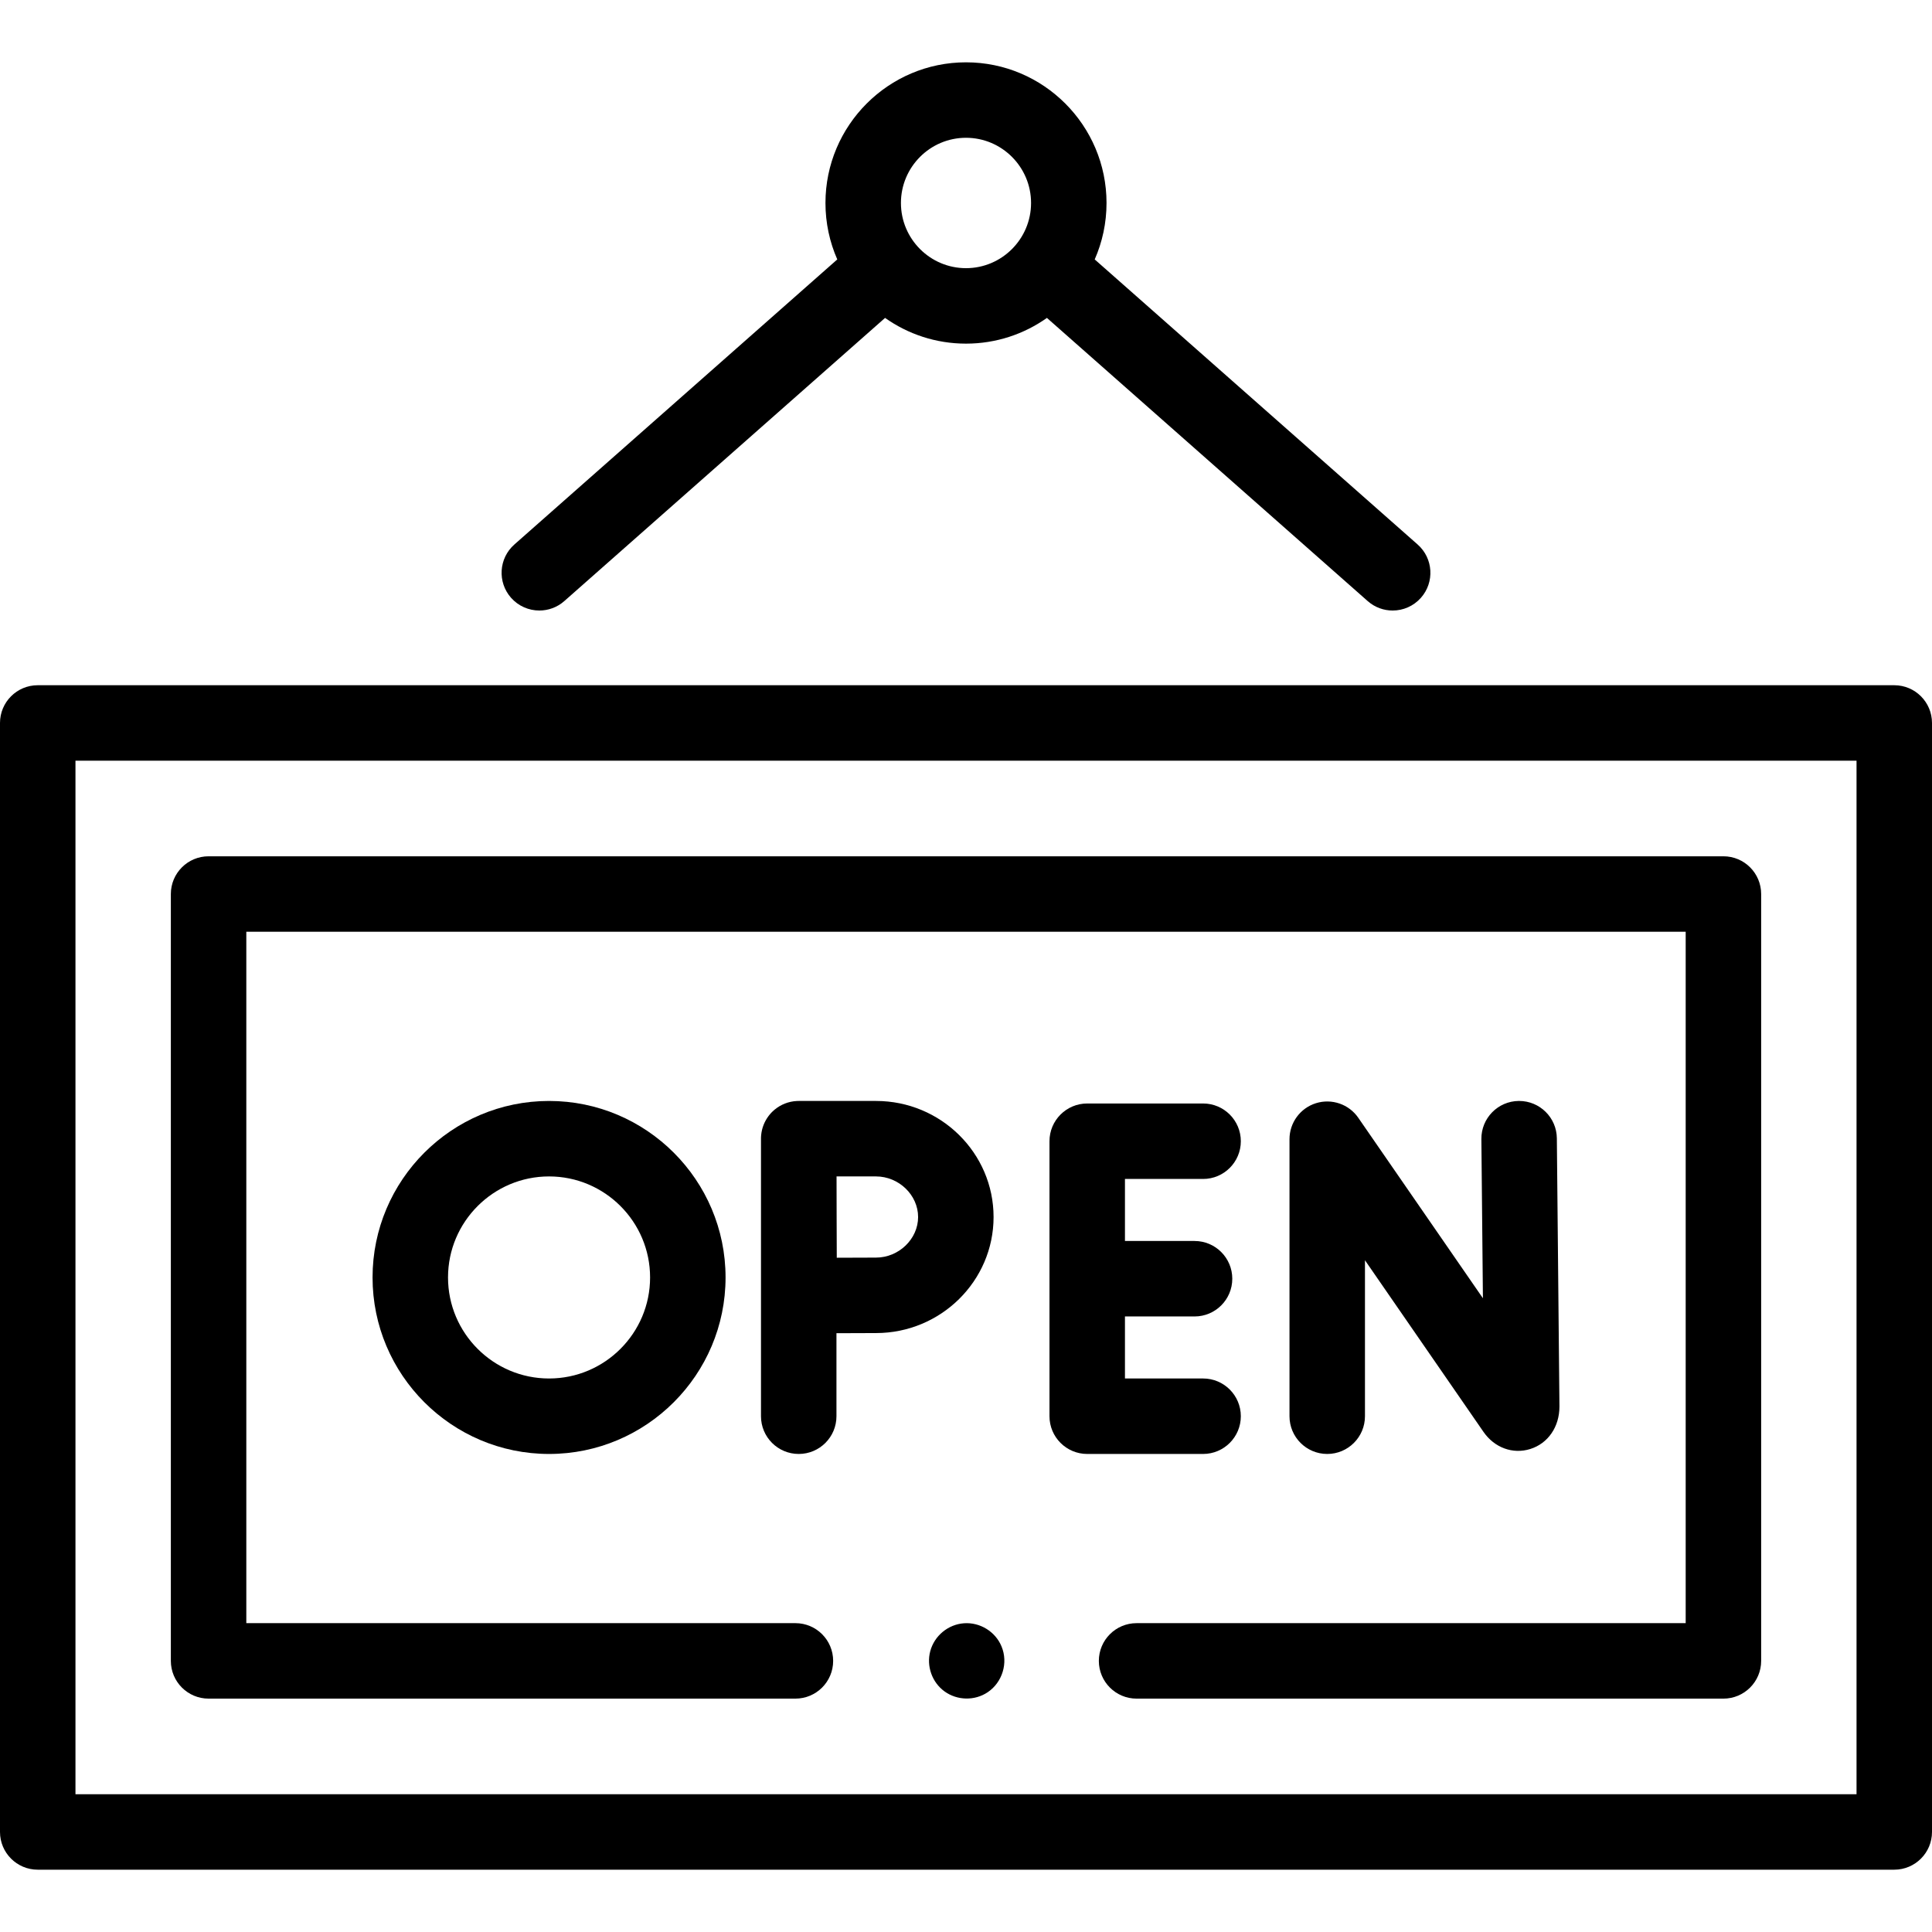 <svg id="Capa_1" enable-background="new 0 0 512 512" height="512" viewBox="0 0 512 512" width="512" xmlns="http://www.w3.org/2000/svg"><g><g><path d="m502 181.593h-492c-5.523 0-10 4.478-10 10v293.894c0 5.522 4.477 10 10 10h492c5.522 0 10-4.478 10-10v-293.894c0-5.523-4.478-10-10-10zm-10 293.893h-472v-273.893h472z"/><path d="m142.933 161.796c2.351 0 4.713-.825 6.614-2.503l85.005-75.043c6.068 4.293 13.468 6.818 21.447 6.818s15.38-2.525 21.447-6.818l85.006 75.044c1.901 1.679 4.263 2.503 6.614 2.503 2.769 0 5.524-1.144 7.501-3.382 3.654-4.141 3.262-10.46-.879-14.115l-85.579-75.549c2.013-4.581 3.131-9.642 3.131-14.959 0-20.555-16.707-37.276-37.242-37.276-20.536 0-37.243 16.722-37.243 37.276 0 5.318 1.118 10.378 3.132 14.96l-85.578 75.549c-4.14 3.655-4.534 9.975-.878 14.115 1.978 2.237 4.733 3.38 7.502 3.38zm113.067-125.282c9.508 0 17.242 7.75 17.242 17.276s-7.734 17.277-17.242 17.277-17.243-7.751-17.243-17.277 7.735-17.276 17.243-17.276z"/><path d="m55.276 450.152h155.518c5.523 0 10-4.478 10-10s-4.477-10-10-10h-145.518v-183.226h381.447v183.227h-145.517c-5.522 0-10 4.478-10 10s4.478 10 10 10h155.518c5.522 0 10-4.478 10-10v-203.227c0-5.522-4.478-10-10-10h-401.448c-5.523 0-10 4.478-10 10v203.227c0 5.522 4.477 9.999 10 9.999z"/><path d="m265.42 436.33c-1.611-3.932-5.716-6.454-9.949-6.148-4.213.304-7.843 3.306-8.941 7.382-1.063 3.945.462 8.279 3.777 10.675 3.352 2.423 7.978 2.534 11.423.231 3.911-2.617 5.505-7.786 3.69-12.14z"/><path d="m348.753 292.355c-4.178 1.303-7.023 5.171-7.023 9.547v73.412c0 5.522 4.478 10 10 10s10-4.478 10-10v-41.334l31.411 45.485c2.906 4.199 7.769 5.982 12.384 4.539 4.704-1.469 7.744-5.854 7.744-11.266l-.687-71.071c-.054-5.49-4.52-9.903-9.998-9.903h-.099c-5.522.054-9.956 4.574-9.903 10.097l.408 42.19-33.032-47.832c-2.486-3.6-7.023-5.163-11.205-3.864z"/><path d="m328.832 375.314c0-5.522-4.478-10-10-10h-20.708v-16.439h18.444c5.522 0 10-4.478 10-10s-4.478-10-10-10h-18.444v-16.438h20.708c5.522 0 10-4.478 10-10s-4.478-10-10-10h-30.708c-5.522 0-10 4.478-10 10v72.878c0 5.522 4.478 10 10 10h30.708c5.522-.001 10-4.478 10-10.001z"/><path d="m263.307 322.521c0-16.959-13.979-30.756-31.162-30.756h-20.479c-.084 0-.168.001-.251.003-.081.002-.162.005-.243.009-.001 0-.002 0-.002 0-2.21.108-4.232.934-5.837 2.25-.005.004-.011.008-.016.013-.055.045-.108.091-.162.137-.009.008-.018.015-.027.023-.043.037-.084.074-.126.112-.114.102-.225.206-.334.313-.025.025-.051.049-.076.074-.002.002-.005.005-.007.007-.031.031-.06.062-.091.093-.024.024-.048.048-.071.073-.029.031-.058.062-.087.094-.027.03-.055.059-.082.089-.022.024-.044.049-.065.074-.033.037-.067.075-.099.113-.018.021-.036.042-.053.063-.035.042-.07.083-.105.126-.015.018-.029.036-.043.054-.038.047-.076.095-.114.143-.009.011-.017.022-.025.033-.043.056-.086.113-.129.17-.001.002-.003.004-.004.005-1.046 1.417-1.726 3.121-1.902 4.971v.001c-.007.078-.014.157-.02.236-.001.018-.002.036-.003.053-.004.062-.008.125-.011.187-.002.037-.003.074-.004.111-.002.044-.003.088-.005.132-.001.051-.002.103-.002.154 0 .028-.001.056-.001.084v73.55c0 5.522 4.477 10 10 10s10-4.478 10-10v-22.001c3.895-.02 8.025-.037 10.479-.037 17.179-.001 31.159-13.798 31.159-30.756zm-41.612-10.756h10.45c6.05 0 11.162 4.926 11.162 10.756s-5.112 10.756-11.162 10.756c-2.437 0-6.518.017-10.391.036-.02-4.017-.037-8.283-.037-10.792-.001-2.135-.011-6.545-.022-10.756z"/><path d="m98.731 338.539c0 25.792 20.983 46.775 46.775 46.775s46.774-20.983 46.774-46.775c0-25.791-20.983-46.774-46.774-46.774-25.792 0-46.775 20.983-46.775 46.774zm73.549 0c0 14.764-12.011 26.775-26.774 26.775s-26.775-12.012-26.775-26.775 12.011-26.774 26.775-26.774 26.774 12.01 26.774 26.774z"/></g></g></svg>